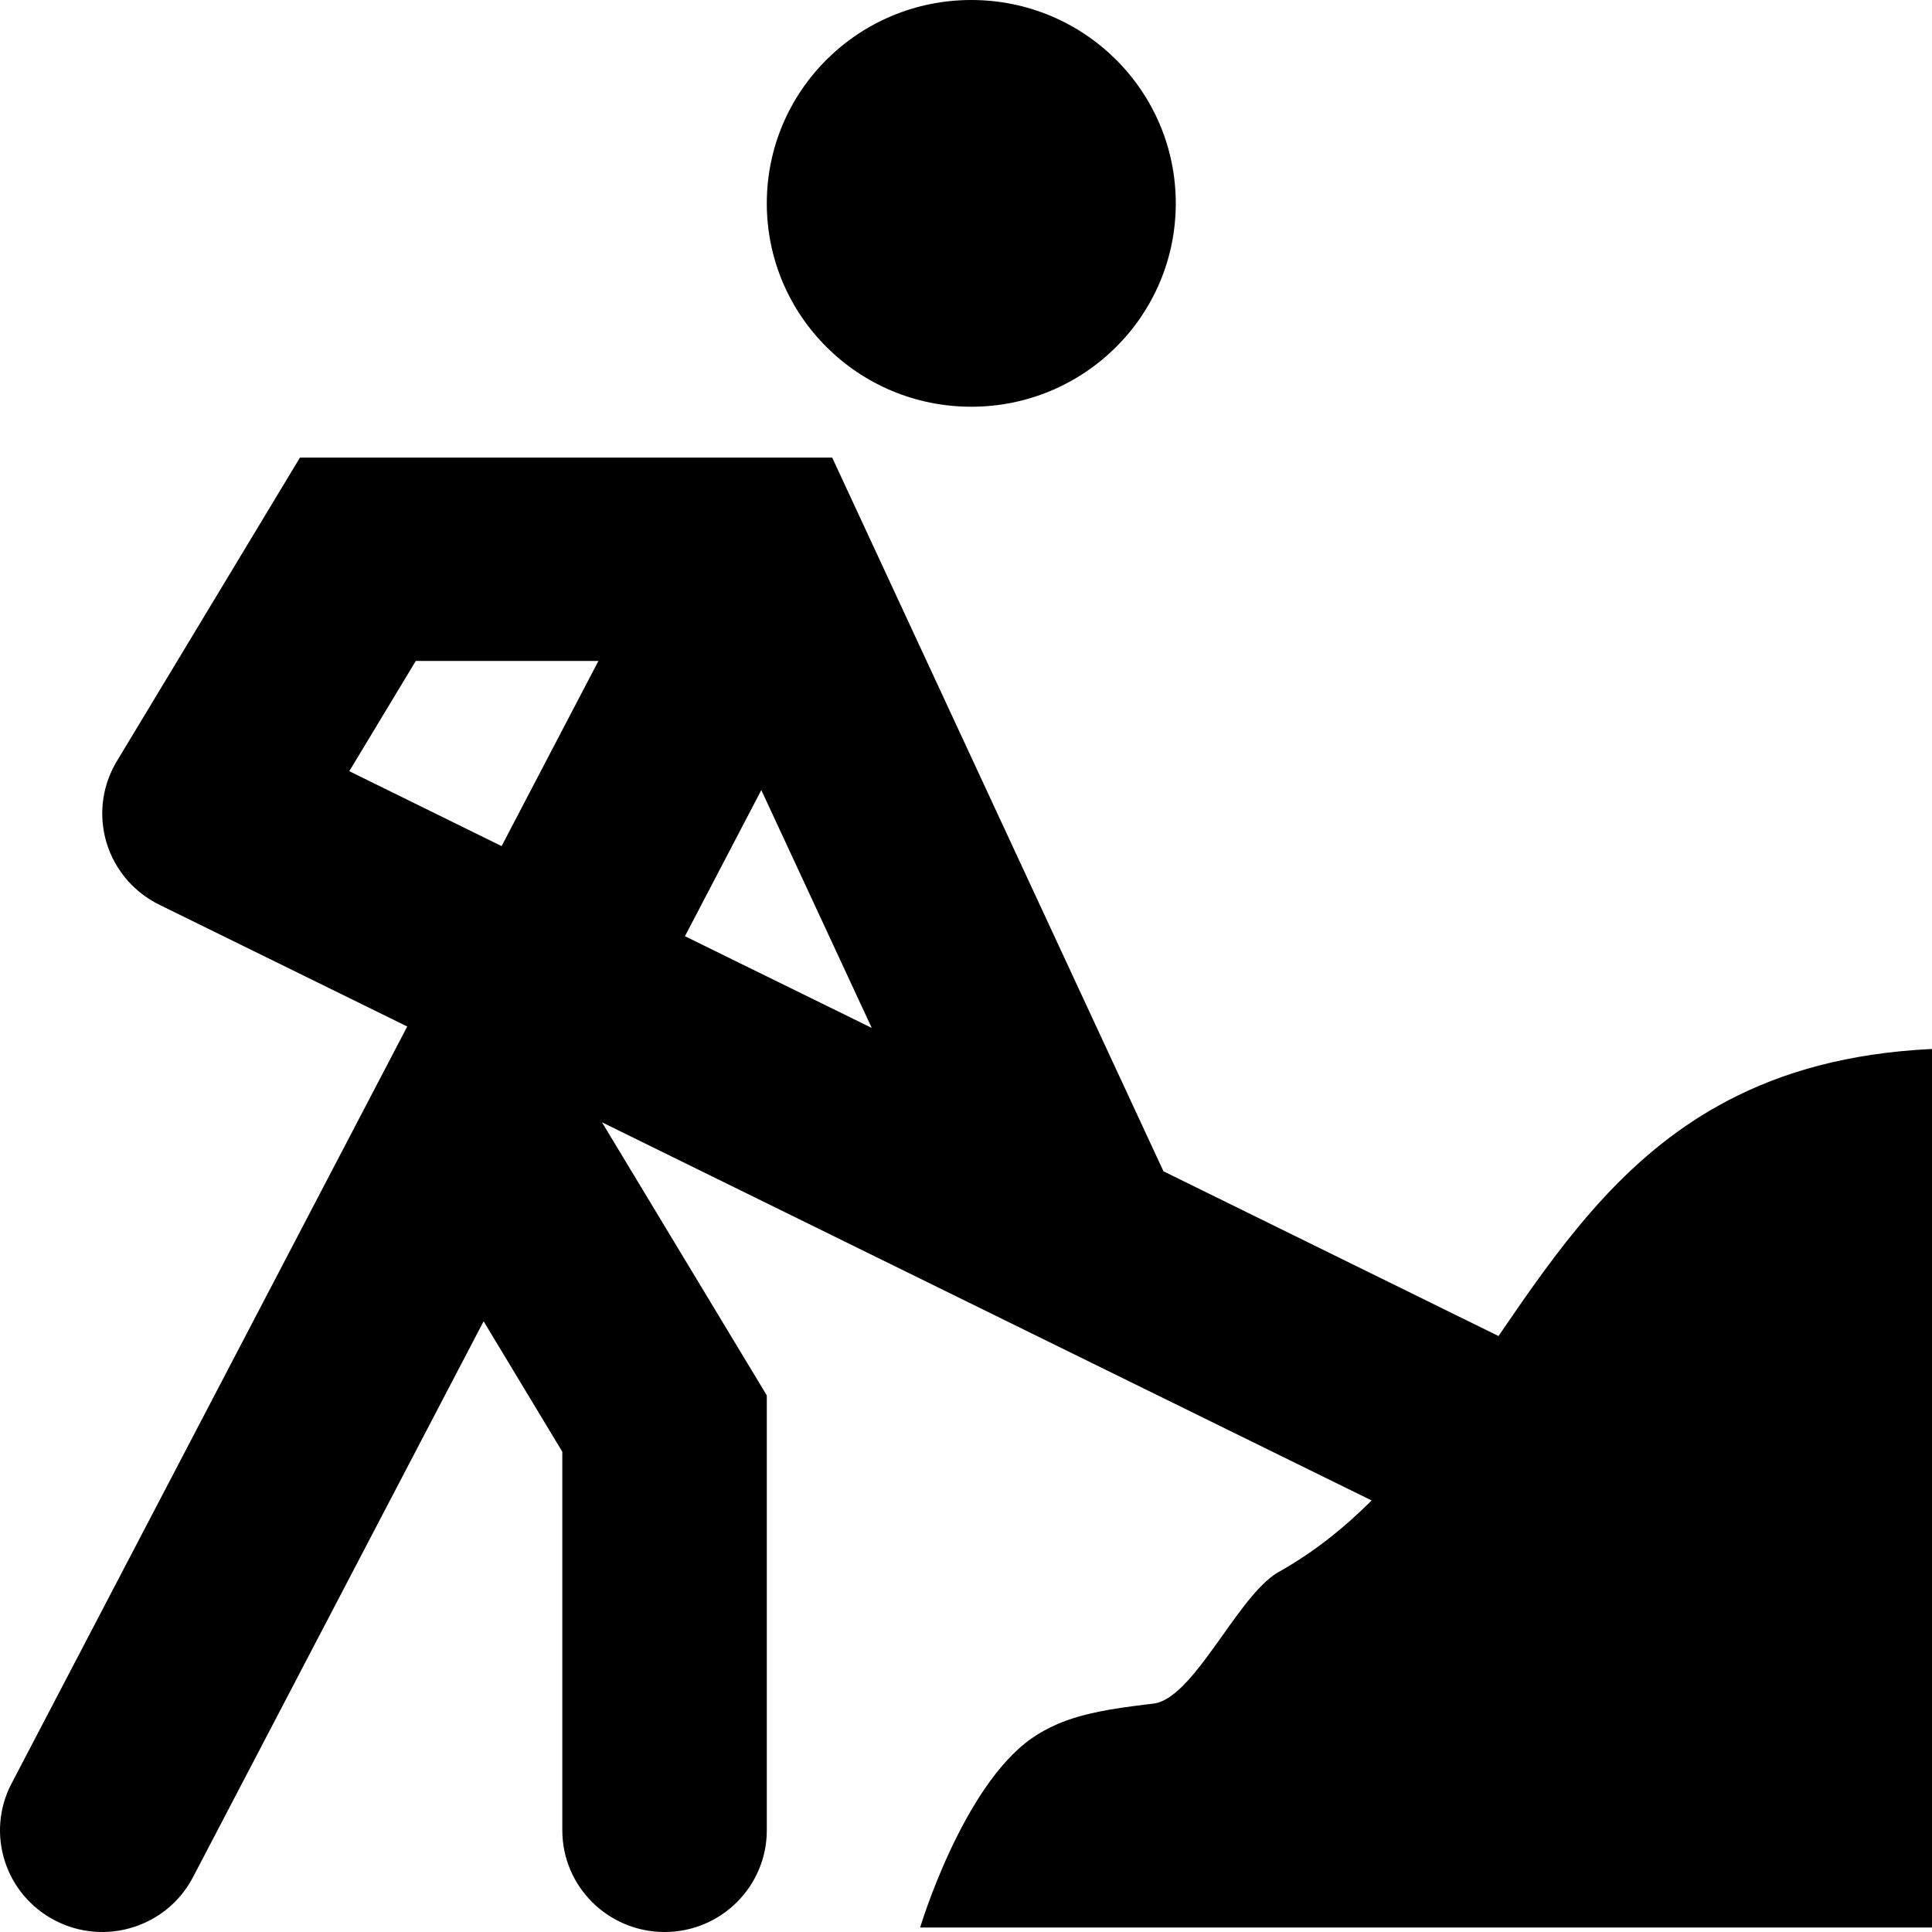 <svg viewBox="0 0 19 19" xmlns="http://www.w3.org/2000/svg"><path d="M11.563 2C11.563 3.105 10.663 4 9.552 4C8.441 4 7.541 3.105 7.541 2C7.541 0.895 8.441 0 9.552 0C10.663 0 11.563 0.895 11.563 2Z"/><path fill-rule="evenodd" clip-rule="evenodd" d="M2.95 4.5H8.184L11.442 11.519L14.737 13.139C15.31 12.299 15.897 11.461 16.823 10.917C16.877 10.886 16.933 10.855 16.989 10.825C17.529 10.541 18.18 10.355 19 10.316V18.956H9.049C9.049 18.956 9.462 17.576 10.145 17.096C10.225 17.04 10.309 16.995 10.396 16.957L10.397 16.956C10.659 16.844 10.952 16.802 11.26 16.764L11.343 16.754C11.564 16.727 11.792 16.407 12.021 16.086C12.214 15.814 12.408 15.541 12.599 15.446C12.935 15.254 13.226 15.019 13.489 14.756L5.92 11.037L7.541 13.723V18C7.541 18.552 7.091 19 6.536 19C5.98 19 5.53 18.552 5.53 18V14.277L4.756 12.994L1.898 18.461C1.642 18.951 1.034 19.142 0.542 18.887C0.049 18.632 -0.143 18.029 0.114 17.539L4.005 10.095L1.576 8.902C1.56 8.894 1.545 8.886 1.529 8.878C1.427 8.822 1.338 8.751 1.263 8.669C1.162 8.556 1.088 8.424 1.046 8.282C0.974 8.035 0.996 7.762 1.129 7.521C1.137 7.505 1.146 7.49 1.155 7.476L2.95 4.5ZM7.487 7.77L8.573 10.109L6.736 9.207L7.487 7.77ZM5.885 6.5L4.933 8.321L3.435 7.584L4.089 6.5H5.885Z"/></svg>